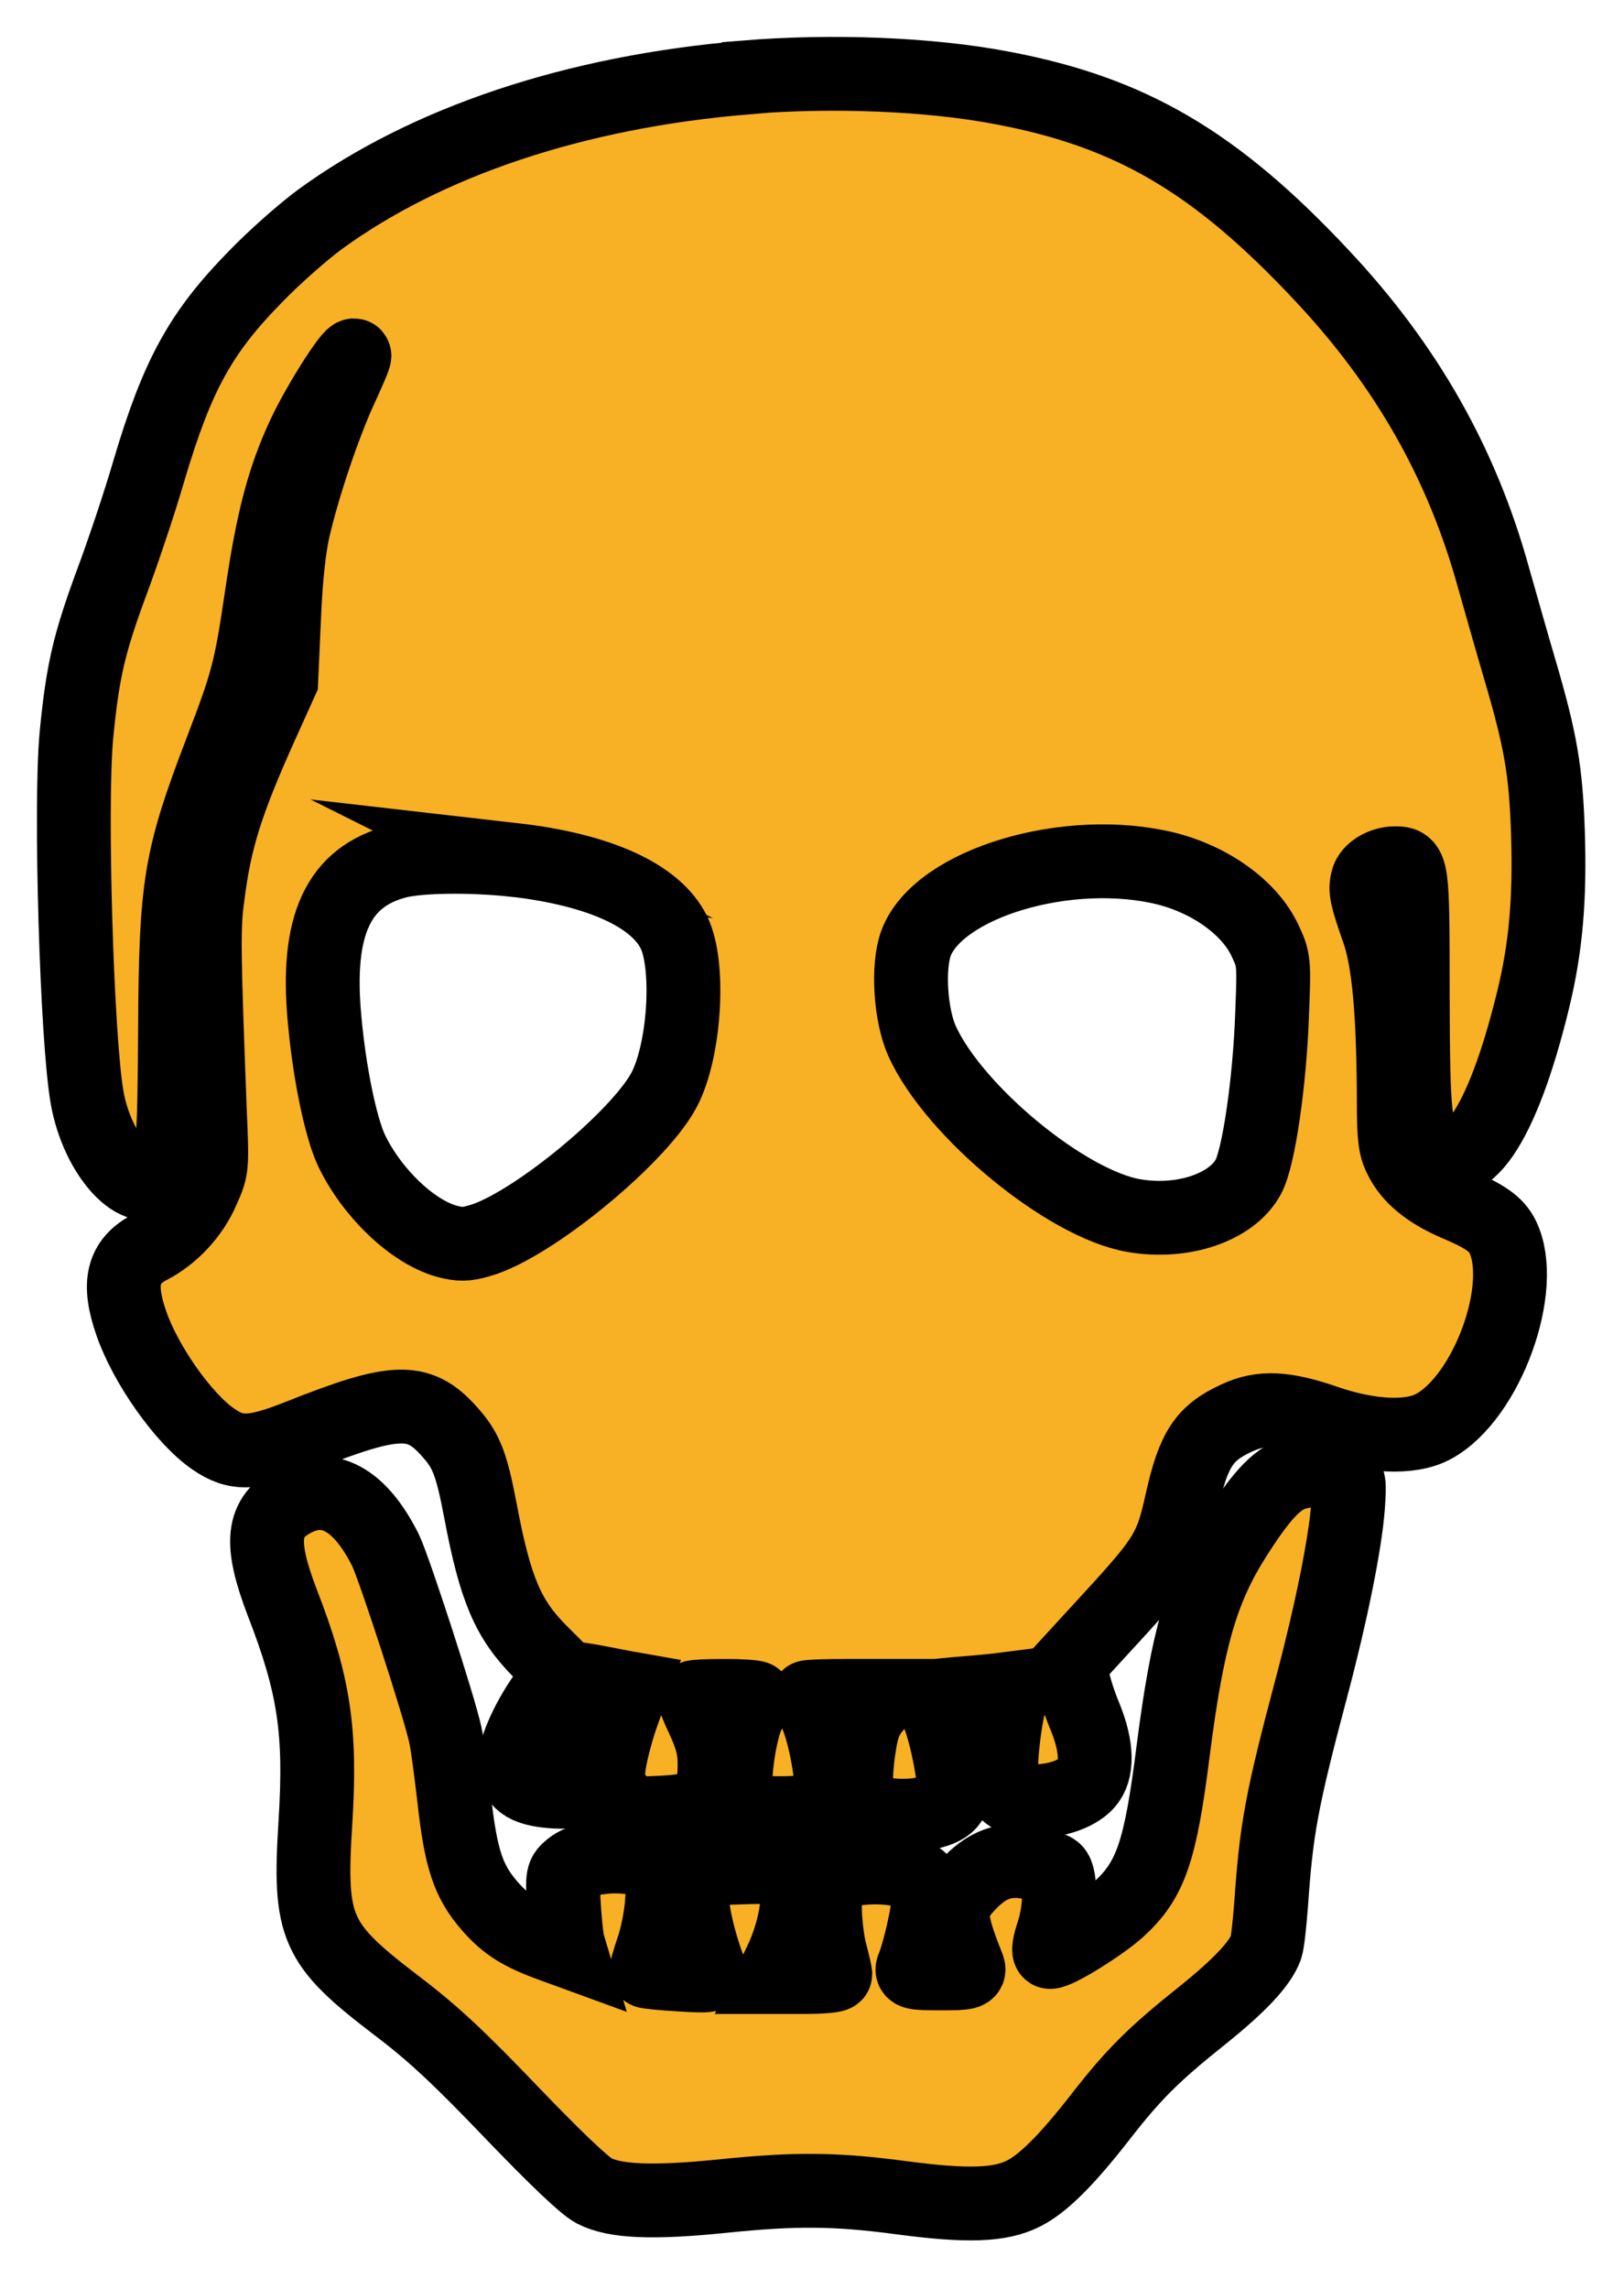 <svg width="22" height="31" viewBox="0 0 22 31" fill="none" xmlns="http://www.w3.org/2000/svg">
<path fill-rule="evenodd" clip-rule="evenodd" d="M4.332 2.973C5.779 1.918 7.792 1.243 10.1 1.051L10.102 1.047C11.279 0.951 12.602 1.003 13.582 1.192C15.319 1.52 16.469 2.194 17.907 3.731C19.057 4.955 19.808 6.285 20.233 7.827C20.336 8.188 20.494 8.748 20.588 9.065C20.872 10.029 20.942 10.438 20.97 11.287C20.998 12.174 20.942 12.833 20.769 13.542C20.349 15.267 19.825 16.023 19.377 15.566C19.162 15.339 19.143 15.166 19.138 13.446C19.138 11.736 19.134 11.692 18.9 11.692C18.727 11.692 18.554 11.798 18.526 11.918C18.488 12.058 18.512 12.15 18.671 12.607C18.811 13.002 18.877 13.701 18.881 14.886C18.881 15.402 18.896 15.532 18.975 15.686C19.097 15.938 19.344 16.14 19.718 16.303C20.111 16.468 20.27 16.578 20.354 16.747C20.69 17.421 20.148 18.925 19.42 19.32C19.116 19.488 18.565 19.464 17.972 19.262C17.406 19.065 17.088 19.049 16.757 19.204C16.313 19.406 16.168 19.627 16.009 20.341C15.868 20.978 15.799 21.099 15.061 21.903L14.491 22.524L14.533 22.737C14.552 22.847 14.627 23.084 14.701 23.257C14.865 23.662 14.874 23.984 14.72 24.153C14.491 24.404 13.855 24.481 13.64 24.283C13.552 24.207 13.547 24.158 13.57 23.763C13.589 23.522 13.631 23.224 13.668 23.099L13.739 22.863L13.52 22.891C13.398 22.905 13.136 22.929 12.94 22.944L12.586 22.978L12.67 23.128C12.759 23.286 12.874 23.739 12.917 24.115C12.95 24.4 12.861 24.501 12.497 24.569C12.194 24.626 11.792 24.574 11.656 24.458C11.581 24.39 11.576 24.025 11.647 23.605C11.683 23.379 11.736 23.253 11.838 23.133L11.978 22.969H11.459C11.174 22.969 10.94 22.978 10.94 22.988C10.94 23.003 10.983 23.085 11.034 23.172C11.146 23.369 11.277 24.006 11.258 24.256C11.25 24.391 11.217 24.453 11.128 24.497C10.988 24.57 10.255 24.58 10.082 24.512C9.975 24.473 9.96 24.439 9.96 24.218C9.96 23.846 10.052 23.35 10.151 23.182C10.202 23.1 10.24 23.017 10.24 22.998C10.24 22.983 10.049 22.969 9.82 22.969C9.591 22.969 9.4 22.978 9.4 22.988C9.4 22.998 9.461 23.148 9.54 23.316C9.642 23.542 9.68 23.687 9.68 23.894C9.68 24.41 9.563 24.521 8.97 24.55L8.559 24.569L8.391 24.395C8.223 24.222 8.218 24.213 8.246 23.938C8.264 23.778 8.34 23.481 8.414 23.263L8.554 22.872L8.452 22.854C8.413 22.847 8.319 22.828 8.215 22.808L8.215 22.808C8.168 22.799 8.12 22.79 8.073 22.781C7.919 22.752 7.788 22.732 7.783 22.742C7.779 22.747 7.816 22.988 7.863 23.282C7.975 23.976 7.97 24.009 7.83 24.159C7.727 24.266 7.68 24.28 7.461 24.261C7.11 24.232 6.97 24.126 6.97 23.89C6.97 23.678 7.166 23.249 7.428 22.898L7.606 22.656L7.316 22.367C6.882 21.929 6.709 21.528 6.508 20.459C6.393 19.856 6.322 19.659 6.126 19.433C5.692 18.921 5.388 18.921 4.066 19.447C3.432 19.698 3.203 19.708 2.89 19.491C2.493 19.22 1.974 18.489 1.778 17.92C1.59 17.38 1.661 17.086 2.025 16.894C2.334 16.735 2.605 16.446 2.745 16.118C2.876 15.825 2.876 15.821 2.843 15.049C2.759 12.842 2.755 12.553 2.815 12.125C2.913 11.354 3.072 10.858 3.549 9.798L3.81 9.22L3.848 8.372C3.871 7.818 3.918 7.398 3.979 7.143C4.123 6.535 4.395 5.741 4.614 5.264C4.726 5.022 4.81 4.825 4.801 4.815C4.758 4.771 4.31 5.48 4.119 5.889C3.842 6.482 3.694 7.04 3.539 8.106C3.394 9.083 3.351 9.243 2.997 10.167C2.437 11.632 2.381 11.974 2.371 13.959C2.362 15.544 2.343 15.755 2.18 15.939C1.89 16.272 1.32 15.66 1.18 14.865C1.04 14.074 0.946 10.913 1.035 9.96C1.119 9.097 1.203 8.731 1.506 7.907C1.656 7.508 1.89 6.814 2.02 6.365C2.403 5.079 2.716 4.506 3.463 3.745C3.711 3.488 4.103 3.142 4.332 2.973ZM15.809 11.767C16.407 11.921 16.929 12.297 17.135 12.735C17.257 12.995 17.262 13.01 17.233 13.733C17.201 14.654 17.051 15.684 16.911 15.939C16.687 16.353 16.023 16.579 15.36 16.464C14.449 16.309 12.927 15.057 12.492 14.103C12.334 13.752 12.291 13.101 12.408 12.778C12.711 11.959 14.482 11.434 15.809 11.767ZM9.129 12.628C8.881 12.123 8.106 11.777 6.961 11.646L6.963 11.647C6.369 11.584 5.701 11.593 5.393 11.666C4.58 11.872 4.276 12.533 4.398 13.814C4.463 14.537 4.617 15.274 4.762 15.582C5.037 16.155 5.583 16.68 6.05 16.811C6.228 16.858 6.312 16.858 6.49 16.806C7.2 16.613 8.727 15.351 9.022 14.71C9.284 14.151 9.34 13.052 9.129 12.628Z" fill="#F8B025" stroke="black" stroke-miterlimit="10"/>
<path d="M16.742 20.797C17.111 20.219 17.326 20.001 17.583 19.944L17.584 19.942C17.798 19.888 18.05 19.908 18.2 19.99C18.279 20.034 18.284 20.077 18.261 20.41C18.223 20.91 18.032 21.854 17.775 22.823C17.36 24.385 17.291 24.765 17.22 25.787C17.2 26.052 17.172 26.317 17.149 26.38C17.069 26.597 16.794 26.891 16.289 27.296C15.63 27.822 15.36 28.091 14.92 28.655C14.453 29.257 14.126 29.58 13.864 29.71C13.546 29.87 13.103 29.884 12.225 29.768C11.329 29.648 10.782 29.642 9.792 29.744C8.849 29.84 8.33 29.821 8.045 29.671C7.91 29.599 7.508 29.213 6.925 28.606C6.229 27.879 5.865 27.536 5.374 27.165C4.277 26.327 4.183 26.12 4.272 24.694C4.351 23.45 4.258 22.824 3.824 21.706C3.511 20.887 3.548 20.549 3.978 20.318C4.45 20.072 4.875 20.304 5.221 20.993C5.338 21.229 5.959 23.141 6.033 23.498C6.061 23.618 6.112 24.014 6.155 24.385C6.244 25.18 6.346 25.483 6.631 25.811C6.855 26.071 7.061 26.196 7.476 26.346L7.728 26.438L7.695 26.327C7.677 26.269 7.654 26.033 7.639 25.807C7.616 25.402 7.616 25.393 7.738 25.292C7.985 25.095 8.705 25.095 8.896 25.292C8.985 25.384 8.99 25.431 8.967 25.764C8.954 25.966 8.893 26.26 8.837 26.41C8.786 26.564 8.748 26.694 8.758 26.699C8.762 26.709 8.967 26.728 9.206 26.743C9.603 26.767 9.641 26.763 9.613 26.69C9.393 26.097 9.309 25.558 9.421 25.404C9.481 25.317 9.552 25.308 10.033 25.293C10.715 25.268 10.804 25.312 10.804 25.659C10.804 25.934 10.71 26.294 10.575 26.57L10.476 26.777H10.896C11.125 26.777 11.316 26.762 11.316 26.738C11.316 26.718 11.284 26.583 11.246 26.439C11.208 26.294 11.175 26.015 11.175 25.827C11.175 25.509 11.185 25.471 11.287 25.404C11.465 25.283 12.02 25.254 12.273 25.351C12.51 25.446 12.576 25.538 12.571 25.774C12.571 25.927 12.444 26.468 12.37 26.641C12.337 26.718 12.37 26.728 12.739 26.728C13.108 26.728 13.141 26.718 13.113 26.641C12.847 25.975 12.842 25.826 13.095 25.547C13.361 25.253 13.618 25.156 13.959 25.229C14.103 25.258 14.253 25.306 14.286 25.334C14.38 25.411 14.365 25.878 14.263 26.183C14.215 26.322 14.197 26.438 14.225 26.438C14.332 26.438 14.92 26.072 15.149 25.865C15.589 25.465 15.719 25.084 15.892 23.716C16.088 22.185 16.28 21.519 16.742 20.797Z" fill="#F8B025" stroke="black" stroke-miterlimit="10"/>
</svg>
